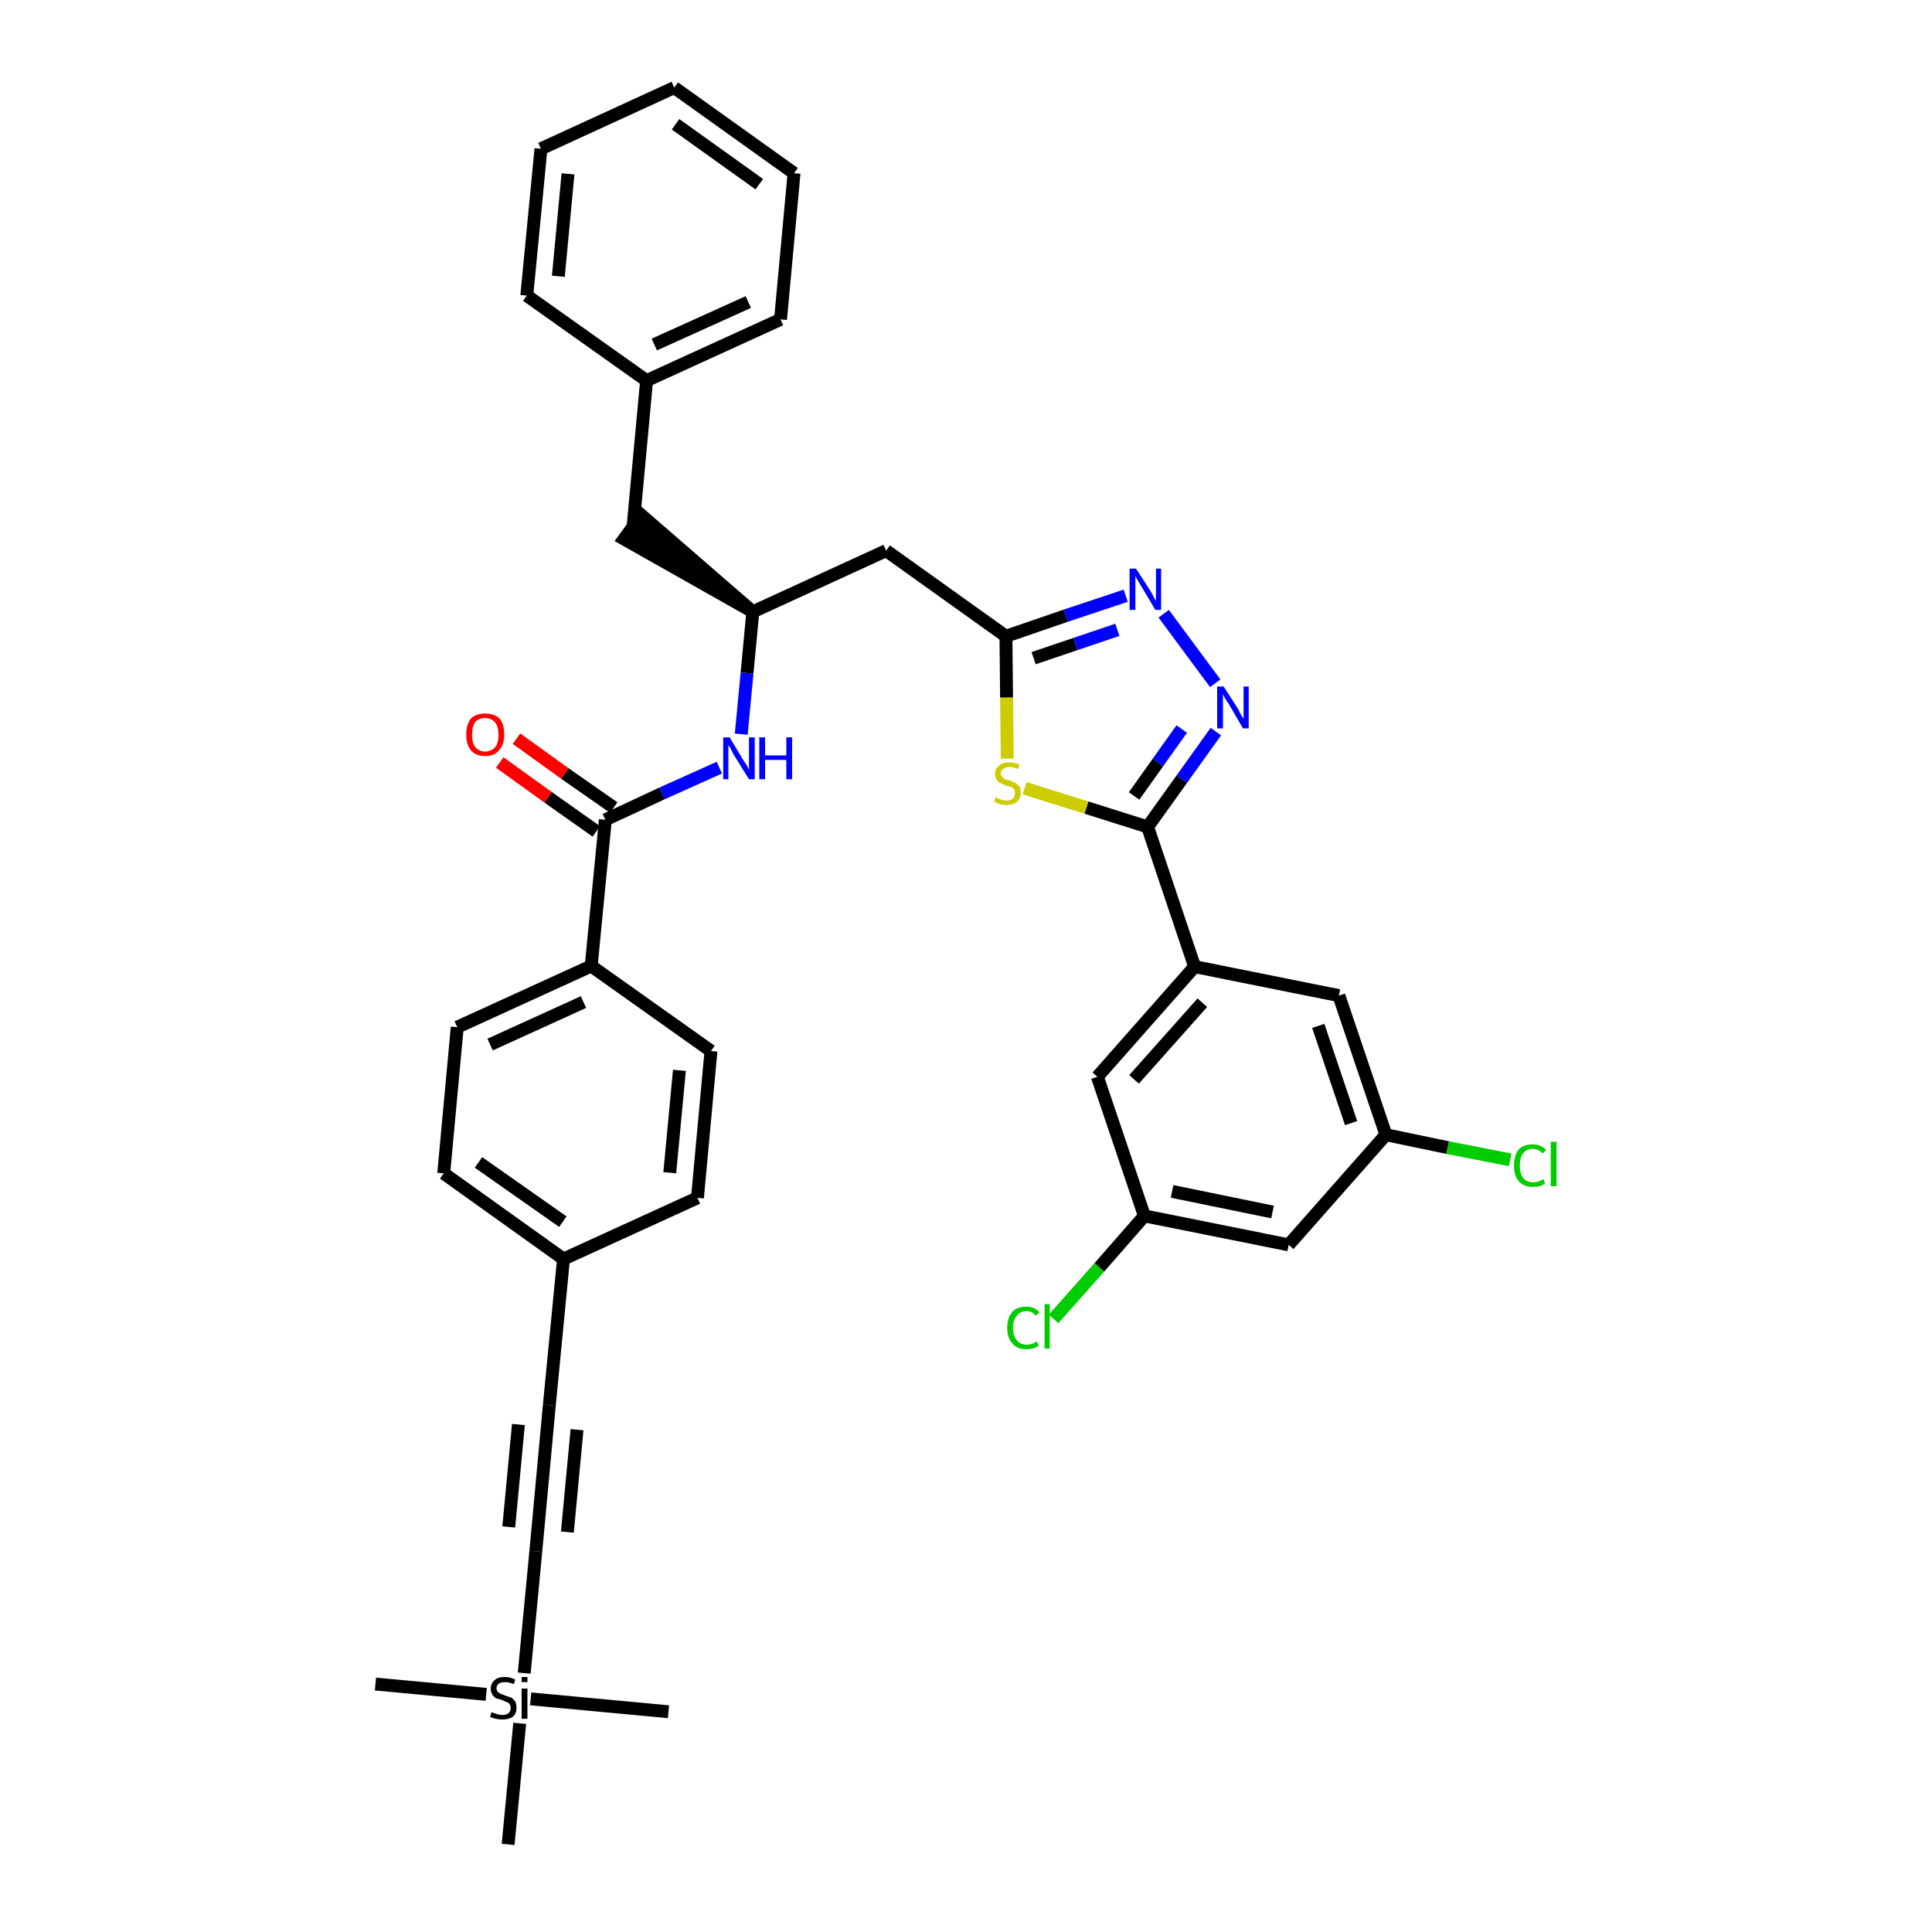 <?xml version='1.0' encoding='iso-8859-1'?>
<svg version='1.1' baseProfile='full'
              xmlns='http://www.w3.org/2000/svg'
                      xmlns:rdkit='http://www.rdkit.org/xml'
                      xmlns:xlink='http://www.w3.org/1999/xlink'
                  xml:space='preserve'
width='300px' height='300px' viewBox='0 0 300 300'>
<!-- END OF HEADER -->
<path class='bond-0 atom-0 atom-1' d='M 58.3,261.5 L 75.5,263.1' style='fill:none;fill-rule:evenodd;stroke:#000000;stroke-width:2.0px;stroke-linecap:butt;stroke-linejoin:miter;stroke-opacity:1' />
<path class='bond-1 atom-1 atom-2' d='M 82.4,263.8 L 103.8,265.8' style='fill:none;fill-rule:evenodd;stroke:#000000;stroke-width:2.0px;stroke-linecap:butt;stroke-linejoin:miter;stroke-opacity:1' />
<path class='bond-2 atom-1 atom-3' d='M 80.7,267.6 L 78.9,286.4' style='fill:none;fill-rule:evenodd;stroke:#000000;stroke-width:2.0px;stroke-linecap:butt;stroke-linejoin:miter;stroke-opacity:1' />
<path class='bond-3 atom-1 atom-4' d='M 81.4,259.8 L 83.2,240.9' style='fill:none;fill-rule:evenodd;stroke:#000000;stroke-width:2.0px;stroke-linecap:butt;stroke-linejoin:miter;stroke-opacity:1' />
<path class='bond-4 atom-4 atom-5' d='M 83.2,240.9 L 85.3,218.2' style='fill:none;fill-rule:evenodd;stroke:#000000;stroke-width:2.0px;stroke-linecap:butt;stroke-linejoin:miter;stroke-opacity:1' />
<path class='bond-4 atom-4 atom-5' d='M 88.1,237.9 L 89.6,222.0' style='fill:none;fill-rule:evenodd;stroke:#000000;stroke-width:2.0px;stroke-linecap:butt;stroke-linejoin:miter;stroke-opacity:1' />
<path class='bond-4 atom-4 atom-5' d='M 79.0,237.1 L 80.5,221.2' style='fill:none;fill-rule:evenodd;stroke:#000000;stroke-width:2.0px;stroke-linecap:butt;stroke-linejoin:miter;stroke-opacity:1' />
<path class='bond-5 atom-5 atom-6' d='M 85.3,218.2 L 87.5,195.5' style='fill:none;fill-rule:evenodd;stroke:#000000;stroke-width:2.0px;stroke-linecap:butt;stroke-linejoin:miter;stroke-opacity:1' />
<path class='bond-6 atom-6 atom-7' d='M 87.5,195.5 L 68.9,182.2' style='fill:none;fill-rule:evenodd;stroke:#000000;stroke-width:2.0px;stroke-linecap:butt;stroke-linejoin:miter;stroke-opacity:1' />
<path class='bond-6 atom-6 atom-7' d='M 87.4,189.7 L 74.3,180.5' style='fill:none;fill-rule:evenodd;stroke:#000000;stroke-width:2.0px;stroke-linecap:butt;stroke-linejoin:miter;stroke-opacity:1' />
<path class='bond-36 atom-36 atom-6' d='M 108.3,186.0 L 87.5,195.5' style='fill:none;fill-rule:evenodd;stroke:#000000;stroke-width:2.0px;stroke-linecap:butt;stroke-linejoin:miter;stroke-opacity:1' />
<path class='bond-7 atom-7 atom-8' d='M 68.9,182.2 L 71.0,159.5' style='fill:none;fill-rule:evenodd;stroke:#000000;stroke-width:2.0px;stroke-linecap:butt;stroke-linejoin:miter;stroke-opacity:1' />
<path class='bond-8 atom-8 atom-9' d='M 71.0,159.5 L 91.8,150.0' style='fill:none;fill-rule:evenodd;stroke:#000000;stroke-width:2.0px;stroke-linecap:butt;stroke-linejoin:miter;stroke-opacity:1' />
<path class='bond-8 atom-8 atom-9' d='M 76.1,162.2 L 90.6,155.6' style='fill:none;fill-rule:evenodd;stroke:#000000;stroke-width:2.0px;stroke-linecap:butt;stroke-linejoin:miter;stroke-opacity:1' />
<path class='bond-9 atom-9 atom-10' d='M 91.8,150.0 L 94.0,127.3' style='fill:none;fill-rule:evenodd;stroke:#000000;stroke-width:2.0px;stroke-linecap:butt;stroke-linejoin:miter;stroke-opacity:1' />
<path class='bond-34 atom-9 atom-35' d='M 91.8,150.0 L 110.4,163.2' style='fill:none;fill-rule:evenodd;stroke:#000000;stroke-width:2.0px;stroke-linecap:butt;stroke-linejoin:miter;stroke-opacity:1' />
<path class='bond-10 atom-10 atom-11' d='M 95.3,125.4 L 87.7,120.1' style='fill:none;fill-rule:evenodd;stroke:#000000;stroke-width:2.0px;stroke-linecap:butt;stroke-linejoin:miter;stroke-opacity:1' />
<path class='bond-10 atom-10 atom-11' d='M 87.7,120.1 L 80.2,114.7' style='fill:none;fill-rule:evenodd;stroke:#FF0000;stroke-width:2.0px;stroke-linecap:butt;stroke-linejoin:miter;stroke-opacity:1' />
<path class='bond-10 atom-10 atom-11' d='M 92.6,129.1 L 85.1,123.8' style='fill:none;fill-rule:evenodd;stroke:#000000;stroke-width:2.0px;stroke-linecap:butt;stroke-linejoin:miter;stroke-opacity:1' />
<path class='bond-10 atom-10 atom-11' d='M 85.1,123.8 L 77.6,118.4' style='fill:none;fill-rule:evenodd;stroke:#FF0000;stroke-width:2.0px;stroke-linecap:butt;stroke-linejoin:miter;stroke-opacity:1' />
<path class='bond-11 atom-10 atom-12' d='M 94.0,127.3 L 102.8,123.2' style='fill:none;fill-rule:evenodd;stroke:#000000;stroke-width:2.0px;stroke-linecap:butt;stroke-linejoin:miter;stroke-opacity:1' />
<path class='bond-11 atom-10 atom-12' d='M 102.8,123.2 L 111.7,119.2' style='fill:none;fill-rule:evenodd;stroke:#0000FF;stroke-width:2.0px;stroke-linecap:butt;stroke-linejoin:miter;stroke-opacity:1' />
<path class='bond-12 atom-12 atom-13' d='M 115.1,114.0 L 116.0,104.5' style='fill:none;fill-rule:evenodd;stroke:#0000FF;stroke-width:2.0px;stroke-linecap:butt;stroke-linejoin:miter;stroke-opacity:1' />
<path class='bond-12 atom-12 atom-13' d='M 116.0,104.5 L 116.9,95.0' style='fill:none;fill-rule:evenodd;stroke:#000000;stroke-width:2.0px;stroke-linecap:butt;stroke-linejoin:miter;stroke-opacity:1' />
<path class='bond-13 atom-13 atom-14' d='M 116.9,95.0 L 99.6,80.0 L 96.9,83.7 Z' style='fill:#000000;fill-rule:evenodd;fill-opacity:1;stroke:#000000;stroke-width:2.0px;stroke-linecap:butt;stroke-linejoin:miter;stroke-opacity:1;' />
<path class='bond-20 atom-13 atom-21' d='M 116.9,95.0 L 137.6,85.5' style='fill:none;fill-rule:evenodd;stroke:#000000;stroke-width:2.0px;stroke-linecap:butt;stroke-linejoin:miter;stroke-opacity:1' />
<path class='bond-14 atom-14 atom-15' d='M 98.3,81.8 L 100.4,59.1' style='fill:none;fill-rule:evenodd;stroke:#000000;stroke-width:2.0px;stroke-linecap:butt;stroke-linejoin:miter;stroke-opacity:1' />
<path class='bond-15 atom-15 atom-16' d='M 100.4,59.1 L 121.2,49.6' style='fill:none;fill-rule:evenodd;stroke:#000000;stroke-width:2.0px;stroke-linecap:butt;stroke-linejoin:miter;stroke-opacity:1' />
<path class='bond-15 atom-15 atom-16' d='M 101.6,53.5 L 116.2,46.9' style='fill:none;fill-rule:evenodd;stroke:#000000;stroke-width:2.0px;stroke-linecap:butt;stroke-linejoin:miter;stroke-opacity:1' />
<path class='bond-37 atom-20 atom-15' d='M 81.8,45.9 L 100.4,59.1' style='fill:none;fill-rule:evenodd;stroke:#000000;stroke-width:2.0px;stroke-linecap:butt;stroke-linejoin:miter;stroke-opacity:1' />
<path class='bond-16 atom-16 atom-17' d='M 121.2,49.6 L 123.3,26.9' style='fill:none;fill-rule:evenodd;stroke:#000000;stroke-width:2.0px;stroke-linecap:butt;stroke-linejoin:miter;stroke-opacity:1' />
<path class='bond-17 atom-17 atom-18' d='M 123.3,26.9 L 104.7,13.6' style='fill:none;fill-rule:evenodd;stroke:#000000;stroke-width:2.0px;stroke-linecap:butt;stroke-linejoin:miter;stroke-opacity:1' />
<path class='bond-17 atom-17 atom-18' d='M 117.9,28.6 L 104.9,19.3' style='fill:none;fill-rule:evenodd;stroke:#000000;stroke-width:2.0px;stroke-linecap:butt;stroke-linejoin:miter;stroke-opacity:1' />
<path class='bond-18 atom-18 atom-19' d='M 104.7,13.6 L 84.0,23.1' style='fill:none;fill-rule:evenodd;stroke:#000000;stroke-width:2.0px;stroke-linecap:butt;stroke-linejoin:miter;stroke-opacity:1' />
<path class='bond-19 atom-19 atom-20' d='M 84.0,23.1 L 81.8,45.9' style='fill:none;fill-rule:evenodd;stroke:#000000;stroke-width:2.0px;stroke-linecap:butt;stroke-linejoin:miter;stroke-opacity:1' />
<path class='bond-19 atom-19 atom-20' d='M 88.2,27.0 L 86.7,42.9' style='fill:none;fill-rule:evenodd;stroke:#000000;stroke-width:2.0px;stroke-linecap:butt;stroke-linejoin:miter;stroke-opacity:1' />
<path class='bond-21 atom-21 atom-22' d='M 137.6,85.5 L 156.2,98.8' style='fill:none;fill-rule:evenodd;stroke:#000000;stroke-width:2.0px;stroke-linecap:butt;stroke-linejoin:miter;stroke-opacity:1' />
<path class='bond-22 atom-22 atom-23' d='M 156.2,98.8 L 165.5,95.6' style='fill:none;fill-rule:evenodd;stroke:#000000;stroke-width:2.0px;stroke-linecap:butt;stroke-linejoin:miter;stroke-opacity:1' />
<path class='bond-22 atom-22 atom-23' d='M 165.5,95.6 L 174.8,92.5' style='fill:none;fill-rule:evenodd;stroke:#0000FF;stroke-width:2.0px;stroke-linecap:butt;stroke-linejoin:miter;stroke-opacity:1' />
<path class='bond-22 atom-22 atom-23' d='M 160.5,102.2 L 167.0,100.0' style='fill:none;fill-rule:evenodd;stroke:#000000;stroke-width:2.0px;stroke-linecap:butt;stroke-linejoin:miter;stroke-opacity:1' />
<path class='bond-22 atom-22 atom-23' d='M 167.0,100.0 L 173.5,97.8' style='fill:none;fill-rule:evenodd;stroke:#0000FF;stroke-width:2.0px;stroke-linecap:butt;stroke-linejoin:miter;stroke-opacity:1' />
<path class='bond-38 atom-34 atom-22' d='M 156.4,117.8 L 156.3,108.3' style='fill:none;fill-rule:evenodd;stroke:#CCCC00;stroke-width:2.0px;stroke-linecap:butt;stroke-linejoin:miter;stroke-opacity:1' />
<path class='bond-38 atom-34 atom-22' d='M 156.3,108.3 L 156.2,98.8' style='fill:none;fill-rule:evenodd;stroke:#000000;stroke-width:2.0px;stroke-linecap:butt;stroke-linejoin:miter;stroke-opacity:1' />
<path class='bond-23 atom-23 atom-24' d='M 180.7,95.3 L 188.7,106.1' style='fill:none;fill-rule:evenodd;stroke:#0000FF;stroke-width:2.0px;stroke-linecap:butt;stroke-linejoin:miter;stroke-opacity:1' />
<path class='bond-24 atom-24 atom-25' d='M 188.8,113.6 L 183.5,121.0' style='fill:none;fill-rule:evenodd;stroke:#0000FF;stroke-width:2.0px;stroke-linecap:butt;stroke-linejoin:miter;stroke-opacity:1' />
<path class='bond-24 atom-24 atom-25' d='M 183.5,121.0 L 178.2,128.4' style='fill:none;fill-rule:evenodd;stroke:#000000;stroke-width:2.0px;stroke-linecap:butt;stroke-linejoin:miter;stroke-opacity:1' />
<path class='bond-24 atom-24 atom-25' d='M 183.5,113.2 L 179.8,118.4' style='fill:none;fill-rule:evenodd;stroke:#0000FF;stroke-width:2.0px;stroke-linecap:butt;stroke-linejoin:miter;stroke-opacity:1' />
<path class='bond-24 atom-24 atom-25' d='M 179.8,118.4 L 176.1,123.6' style='fill:none;fill-rule:evenodd;stroke:#000000;stroke-width:2.0px;stroke-linecap:butt;stroke-linejoin:miter;stroke-opacity:1' />
<path class='bond-25 atom-25 atom-26' d='M 178.2,128.4 L 185.5,150.1' style='fill:none;fill-rule:evenodd;stroke:#000000;stroke-width:2.0px;stroke-linecap:butt;stroke-linejoin:miter;stroke-opacity:1' />
<path class='bond-33 atom-25 atom-34' d='M 178.2,128.4 L 168.7,125.4' style='fill:none;fill-rule:evenodd;stroke:#000000;stroke-width:2.0px;stroke-linecap:butt;stroke-linejoin:miter;stroke-opacity:1' />
<path class='bond-33 atom-25 atom-34' d='M 168.7,125.4 L 159.1,122.4' style='fill:none;fill-rule:evenodd;stroke:#CCCC00;stroke-width:2.0px;stroke-linecap:butt;stroke-linejoin:miter;stroke-opacity:1' />
<path class='bond-26 atom-26 atom-27' d='M 185.5,150.1 L 170.4,167.2' style='fill:none;fill-rule:evenodd;stroke:#000000;stroke-width:2.0px;stroke-linecap:butt;stroke-linejoin:miter;stroke-opacity:1' />
<path class='bond-26 atom-26 atom-27' d='M 186.7,155.7 L 176.1,167.6' style='fill:none;fill-rule:evenodd;stroke:#000000;stroke-width:2.0px;stroke-linecap:butt;stroke-linejoin:miter;stroke-opacity:1' />
<path class='bond-39 atom-33 atom-26' d='M 207.9,154.6 L 185.5,150.1' style='fill:none;fill-rule:evenodd;stroke:#000000;stroke-width:2.0px;stroke-linecap:butt;stroke-linejoin:miter;stroke-opacity:1' />
<path class='bond-27 atom-27 atom-28' d='M 170.4,167.2 L 177.7,188.8' style='fill:none;fill-rule:evenodd;stroke:#000000;stroke-width:2.0px;stroke-linecap:butt;stroke-linejoin:miter;stroke-opacity:1' />
<path class='bond-28 atom-28 atom-29' d='M 177.7,188.8 L 170.7,196.8' style='fill:none;fill-rule:evenodd;stroke:#000000;stroke-width:2.0px;stroke-linecap:butt;stroke-linejoin:miter;stroke-opacity:1' />
<path class='bond-28 atom-28 atom-29' d='M 170.7,196.8 L 163.6,204.8' style='fill:none;fill-rule:evenodd;stroke:#00CC00;stroke-width:2.0px;stroke-linecap:butt;stroke-linejoin:miter;stroke-opacity:1' />
<path class='bond-29 atom-28 atom-30' d='M 177.7,188.8 L 200.1,193.3' style='fill:none;fill-rule:evenodd;stroke:#000000;stroke-width:2.0px;stroke-linecap:butt;stroke-linejoin:miter;stroke-opacity:1' />
<path class='bond-29 atom-28 atom-30' d='M 182.0,185.0 L 197.6,188.2' style='fill:none;fill-rule:evenodd;stroke:#000000;stroke-width:2.0px;stroke-linecap:butt;stroke-linejoin:miter;stroke-opacity:1' />
<path class='bond-30 atom-30 atom-31' d='M 200.1,193.3 L 215.2,176.2' style='fill:none;fill-rule:evenodd;stroke:#000000;stroke-width:2.0px;stroke-linecap:butt;stroke-linejoin:miter;stroke-opacity:1' />
<path class='bond-31 atom-31 atom-32' d='M 215.2,176.2 L 224.8,178.2' style='fill:none;fill-rule:evenodd;stroke:#000000;stroke-width:2.0px;stroke-linecap:butt;stroke-linejoin:miter;stroke-opacity:1' />
<path class='bond-31 atom-31 atom-32' d='M 224.8,178.2 L 234.5,180.1' style='fill:none;fill-rule:evenodd;stroke:#00CC00;stroke-width:2.0px;stroke-linecap:butt;stroke-linejoin:miter;stroke-opacity:1' />
<path class='bond-32 atom-31 atom-33' d='M 215.2,176.2 L 207.9,154.6' style='fill:none;fill-rule:evenodd;stroke:#000000;stroke-width:2.0px;stroke-linecap:butt;stroke-linejoin:miter;stroke-opacity:1' />
<path class='bond-32 atom-31 atom-33' d='M 209.8,174.4 L 204.7,159.3' style='fill:none;fill-rule:evenodd;stroke:#000000;stroke-width:2.0px;stroke-linecap:butt;stroke-linejoin:miter;stroke-opacity:1' />
<path class='bond-35 atom-35 atom-36' d='M 110.4,163.2 L 108.3,186.0' style='fill:none;fill-rule:evenodd;stroke:#000000;stroke-width:2.0px;stroke-linecap:butt;stroke-linejoin:miter;stroke-opacity:1' />
<path class='bond-35 atom-35 atom-36' d='M 105.5,166.2 L 104.0,182.1' style='fill:none;fill-rule:evenodd;stroke:#000000;stroke-width:2.0px;stroke-linecap:butt;stroke-linejoin:miter;stroke-opacity:1' />
<path  class='atom-1' d='M 76.3 265.9
Q 76.4 265.9, 76.7 266.0
Q 77.0 266.1, 77.3 266.2
Q 77.7 266.3, 78.0 266.3
Q 78.6 266.3, 79.0 266.0
Q 79.3 265.7, 79.3 265.2
Q 79.3 264.8, 79.1 264.6
Q 79.0 264.4, 78.7 264.3
Q 78.4 264.2, 78.0 264.0
Q 77.4 263.8, 77.0 263.7
Q 76.7 263.5, 76.5 263.2
Q 76.2 262.8, 76.2 262.2
Q 76.2 261.4, 76.8 260.9
Q 77.3 260.4, 78.4 260.4
Q 79.2 260.4, 80.0 260.8
L 79.8 261.5
Q 79.0 261.2, 78.5 261.2
Q 77.8 261.2, 77.5 261.4
Q 77.1 261.7, 77.1 262.1
Q 77.1 262.5, 77.3 262.7
Q 77.5 262.9, 77.7 263.0
Q 78.0 263.1, 78.5 263.3
Q 79.0 263.5, 79.4 263.6
Q 79.7 263.8, 80.0 264.2
Q 80.2 264.6, 80.2 265.2
Q 80.2 266.1, 79.6 266.6
Q 79.0 267.0, 78.0 267.0
Q 77.5 267.0, 77.0 266.9
Q 76.6 266.8, 76.1 266.6
L 76.3 265.9
' fill='#000000'/>
<path  class='atom-1' d='M 81.0 260.4
L 81.9 260.4
L 81.9 261.2
L 81.0 261.2
L 81.0 260.4
M 81.0 262.2
L 81.9 262.2
L 81.9 266.9
L 81.0 266.9
L 81.0 262.2
' fill='#000000'/>
<path  class='atom-11' d='M 72.4 114.1
Q 72.4 112.5, 73.1 111.6
Q 73.9 110.8, 75.3 110.8
Q 76.8 110.8, 77.6 111.6
Q 78.3 112.5, 78.3 114.1
Q 78.3 115.6, 77.5 116.5
Q 76.8 117.4, 75.3 117.4
Q 73.9 117.4, 73.1 116.5
Q 72.4 115.6, 72.4 114.1
M 75.3 116.7
Q 76.3 116.7, 76.9 116.0
Q 77.4 115.4, 77.4 114.1
Q 77.4 112.8, 76.9 112.2
Q 76.3 111.5, 75.3 111.5
Q 74.4 111.5, 73.8 112.1
Q 73.3 112.8, 73.3 114.1
Q 73.3 115.4, 73.8 116.0
Q 74.4 116.7, 75.3 116.7
' fill='#FF0000'/>
<path  class='atom-12' d='M 113.3 114.5
L 115.4 118.0
Q 115.6 118.3, 116.0 118.9
Q 116.3 119.5, 116.3 119.6
L 116.3 114.5
L 117.2 114.5
L 117.2 121.0
L 116.3 121.0
L 114.0 117.3
Q 113.7 116.8, 113.5 116.3
Q 113.2 115.8, 113.1 115.7
L 113.1 121.0
L 112.3 121.0
L 112.3 114.5
L 113.3 114.5
' fill='#0000FF'/>
<path  class='atom-12' d='M 117.9 114.5
L 118.8 114.5
L 118.8 117.3
L 122.1 117.3
L 122.1 114.5
L 123.0 114.5
L 123.0 121.0
L 122.1 121.0
L 122.1 118.0
L 118.8 118.0
L 118.8 121.0
L 117.9 121.0
L 117.9 114.5
' fill='#0000FF'/>
<path  class='atom-23' d='M 176.4 88.3
L 178.6 91.7
Q 178.8 92.0, 179.1 92.6
Q 179.4 93.2, 179.5 93.3
L 179.5 88.3
L 180.3 88.3
L 180.3 94.7
L 179.4 94.7
L 177.2 91.0
Q 176.9 90.5, 176.6 90.0
Q 176.3 89.5, 176.3 89.4
L 176.3 94.7
L 175.4 94.7
L 175.4 88.3
L 176.4 88.3
' fill='#0000FF'/>
<path  class='atom-24' d='M 190.0 106.6
L 192.2 110.0
Q 192.4 110.4, 192.7 111.0
Q 193.1 111.6, 193.1 111.6
L 193.1 106.6
L 193.9 106.6
L 193.9 113.1
L 193.0 113.1
L 190.8 109.3
Q 190.5 108.9, 190.2 108.4
Q 189.9 107.9, 189.9 107.7
L 189.9 113.1
L 189.0 113.1
L 189.0 106.6
L 190.0 106.6
' fill='#0000FF'/>
<path  class='atom-29' d='M 156.4 206.2
Q 156.4 204.6, 157.2 203.7
Q 157.9 202.9, 159.4 202.9
Q 160.7 202.9, 161.4 203.8
L 160.8 204.3
Q 160.3 203.6, 159.4 203.6
Q 158.4 203.6, 157.9 204.3
Q 157.3 204.9, 157.3 206.2
Q 157.3 207.5, 157.9 208.1
Q 158.4 208.8, 159.5 208.8
Q 160.2 208.8, 161.0 208.3
L 161.3 209.0
Q 160.9 209.2, 160.4 209.4
Q 159.9 209.5, 159.3 209.5
Q 157.9 209.5, 157.2 208.6
Q 156.4 207.8, 156.4 206.2
' fill='#00CC00'/>
<path  class='atom-29' d='M 162.2 202.5
L 163.0 202.5
L 163.0 209.4
L 162.2 209.4
L 162.2 202.5
' fill='#00CC00'/>
<path  class='atom-32' d='M 235.1 181.0
Q 235.1 179.4, 235.8 178.5
Q 236.6 177.7, 238.0 177.7
Q 239.3 177.7, 240.1 178.6
L 239.5 179.1
Q 238.9 178.4, 238.0 178.4
Q 237.0 178.4, 236.5 179.1
Q 236.0 179.7, 236.0 181.0
Q 236.0 182.2, 236.5 182.9
Q 237.1 183.6, 238.1 183.6
Q 238.8 183.6, 239.7 183.1
L 239.9 183.8
Q 239.6 184.0, 239.1 184.2
Q 238.5 184.3, 238.0 184.3
Q 236.6 184.3, 235.8 183.4
Q 235.1 182.6, 235.1 181.0
' fill='#00CC00'/>
<path  class='atom-32' d='M 240.8 177.3
L 241.7 177.3
L 241.7 184.2
L 240.8 184.2
L 240.8 177.3
' fill='#00CC00'/>
<path  class='atom-34' d='M 154.6 123.8
Q 154.7 123.8, 155.0 124.0
Q 155.3 124.1, 155.6 124.2
Q 156.0 124.3, 156.3 124.3
Q 156.9 124.3, 157.3 124.0
Q 157.6 123.7, 157.6 123.1
Q 157.6 122.8, 157.5 122.6
Q 157.3 122.3, 157.0 122.2
Q 156.7 122.1, 156.3 122.0
Q 155.7 121.8, 155.4 121.6
Q 155.0 121.5, 154.8 121.1
Q 154.5 120.8, 154.5 120.2
Q 154.5 119.4, 155.1 118.9
Q 155.6 118.4, 156.7 118.4
Q 157.5 118.4, 158.3 118.7
L 158.1 119.4
Q 157.3 119.1, 156.8 119.1
Q 156.1 119.1, 155.8 119.4
Q 155.4 119.6, 155.4 120.1
Q 155.4 120.4, 155.6 120.6
Q 155.8 120.9, 156.1 121.0
Q 156.3 121.1, 156.8 121.2
Q 157.3 121.4, 157.7 121.6
Q 158.0 121.8, 158.3 122.1
Q 158.5 122.5, 158.5 123.1
Q 158.5 124.0, 157.9 124.5
Q 157.3 125.0, 156.3 125.0
Q 155.8 125.0, 155.3 124.9
Q 154.9 124.7, 154.4 124.5
L 154.6 123.8
' fill='#CCCC00'/>
</svg>
